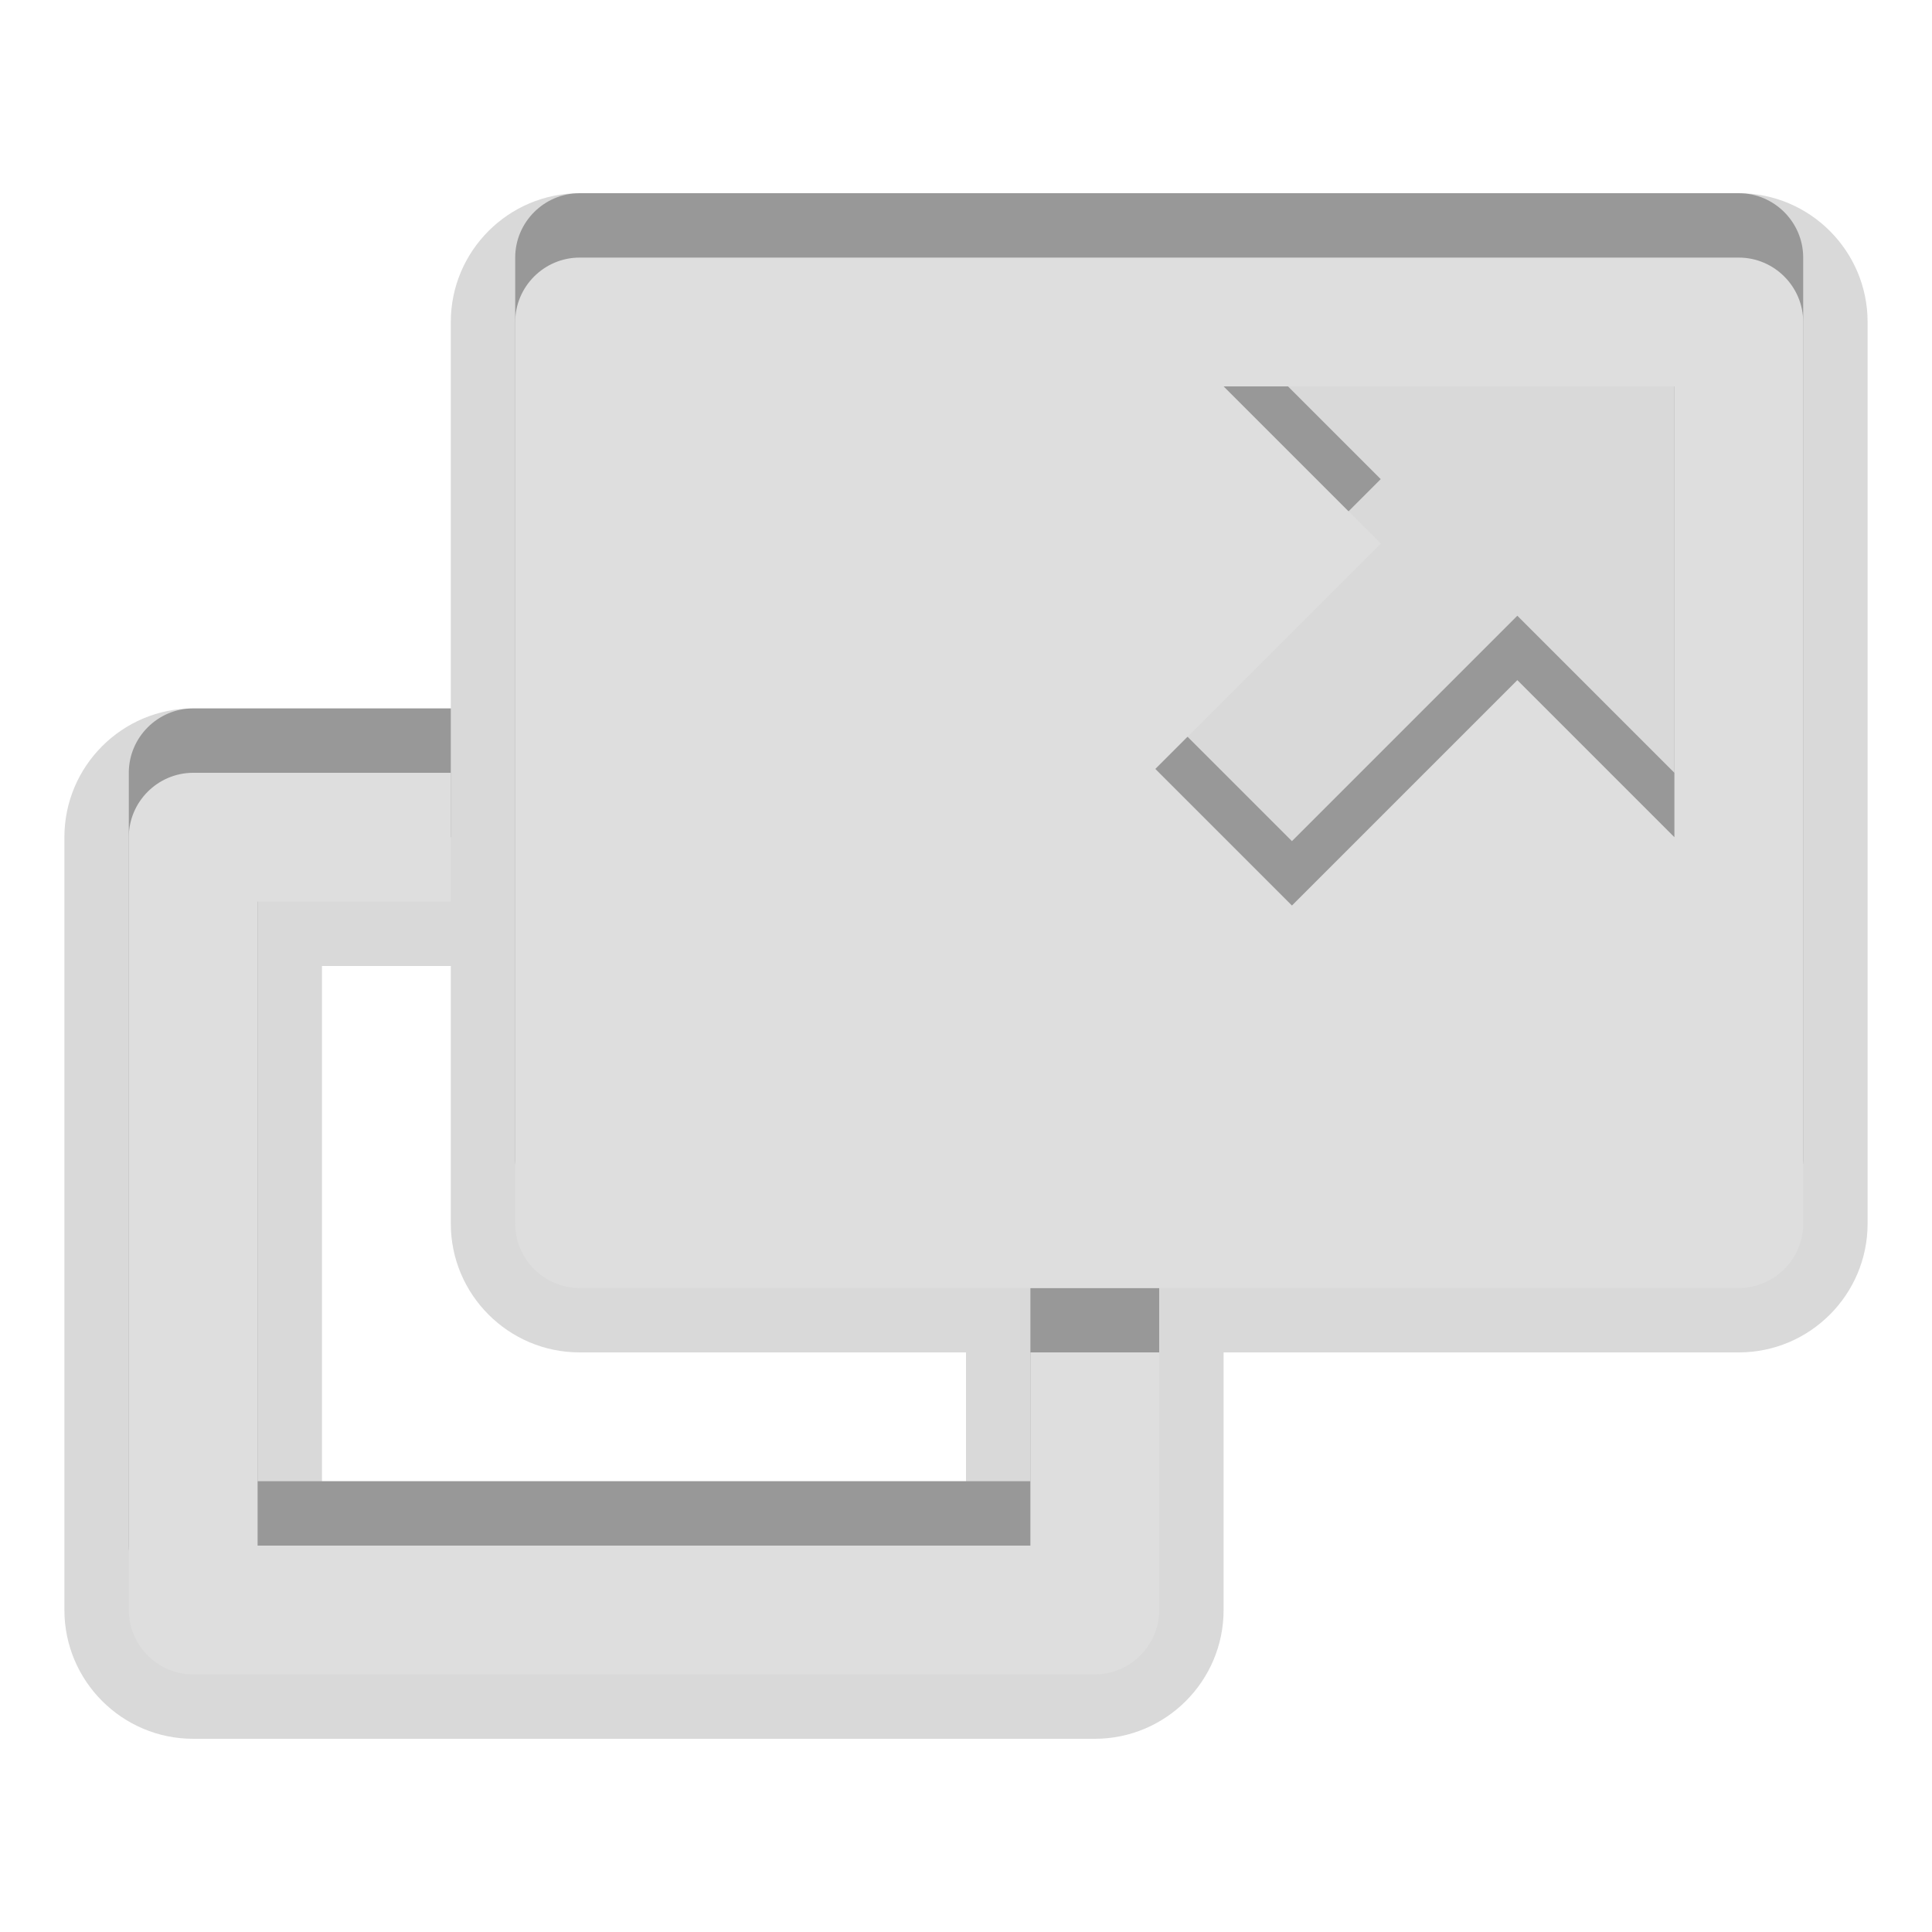 <?xml version="1.0" encoding="UTF-8"?>
<svg xmlns="http://www.w3.org/2000/svg" xmlns:xlink="http://www.w3.org/1999/xlink" baseProfile="tiny" contentScriptType="text/ecmascript" contentStyleType="text/css" height="30px" preserveAspectRatio="xMidYMid meet" version="1.1" viewBox="0 0 30 30" width="30px" x="0px" y="0px" zoomAndPan="magnify">
<path d="M 3.0 27.0 C 1.897 27.0 1.0 26.103 1.0 25.0 L 1.0 13.0 C 1.0 11.897 1.897 11.0 3.0 11.0 L 7.0 11.0 L 7.0 5.0 C 7.0 3.897 7.897 3.0 9.0 3.0 L 27.0 3.0 C 28.103 3.0 29.0 3.897 29.0 5.0 L 29.0 19.0 C 29.0 20.103 28.103 21.0 27.0 21.0 L 19.0 21.0 L 19.0 25.0 C 19.0 26.103 18.103 27.0 17.0 27.0 L 3.0 27.0 z M 15.0 23.0 L 15.0 21.0 L 9.0 21.0 C 7.897 21.0 7.0 20.103 7.0 19.0 L 7.0 15.0 L 5.0 15.0 L 5.0 23.0 L 15.0 23.0 z " fill-opacity="0.15" stroke-opacity="0.15"/>
<path d="M 16.0 23.0 L 4.0 23.0 L 4.0 13.0 L 7.0 13.0 L 7.0 11.0 L 3.0 11.0 C 2.45 11.0 2.0 11.45 2.0 12.0 L 2.0 24.0 C 2.0 24.55 2.45 25.0 3.0 25.0 L 17.0 25.0 C 17.55 25.0 18.0 24.55 18.0 24.0 L 18.0 20.0 L 16.0 20.0 L 16.0 23.0 z M 27.0 3.0 L 9.0 3.0 C 8.45 3.0 8.0 3.45 8.0 4.0 L 8.0 18.0 C 8.0 18.55 8.45 19.0 9.0 19.0 L 27.0 19.0 C 27.55 19.0 28.0 18.55 28.0 18.0 L 28.0 4.0 C 28.0 3.45 27.55 3.0 27.0 3.0 z M 26.0 12.0 L 23.561 9.561 L 20.061 13.061 L 17.94 10.94 L 21.44 7.44 L 19.0 5.0 L 26.0 5.0 L 26.0 12.0 z " fill-opacity="0.3" stroke-opacity="0.3"/>
<path d="M 16.0 24.0 L 4.0 24.0 L 4.0 14.0 L 7.0 14.0 L 7.0 12.0 L 3.0 12.0 C 2.45 12.0 2.0 12.45 2.0 13.0 L 2.0 25.0 C 2.0 25.55 2.45 26.0 3.0 26.0 L 17.0 26.0 C 17.55 26.0 18.0 25.55 18.0 25.0 L 18.0 21.0 L 16.0 21.0 L 16.0 24.0 z M 27.0 4.0 L 9.0 4.0 C 8.45 4.0 8.0 4.45 8.0 5.0 L 8.0 19.0 C 8.0 19.55 8.45 20.0 9.0 20.0 L 27.0 20.0 C 27.55 20.0 28.0 19.55 28.0 19.0 L 28.0 5.0 C 28.0 4.45 27.55 4.0 27.0 4.0 z M 26.0 13.0 L 23.561 10.561 L 20.061 14.061 L 17.94 11.94 L 21.44 8.44 L 19.0 6.0 L 26.0 6.0 L 26.0 13.0 z " fill="#dedede"/>
<rect fill="none" height="30" width="30"/>
</svg>
